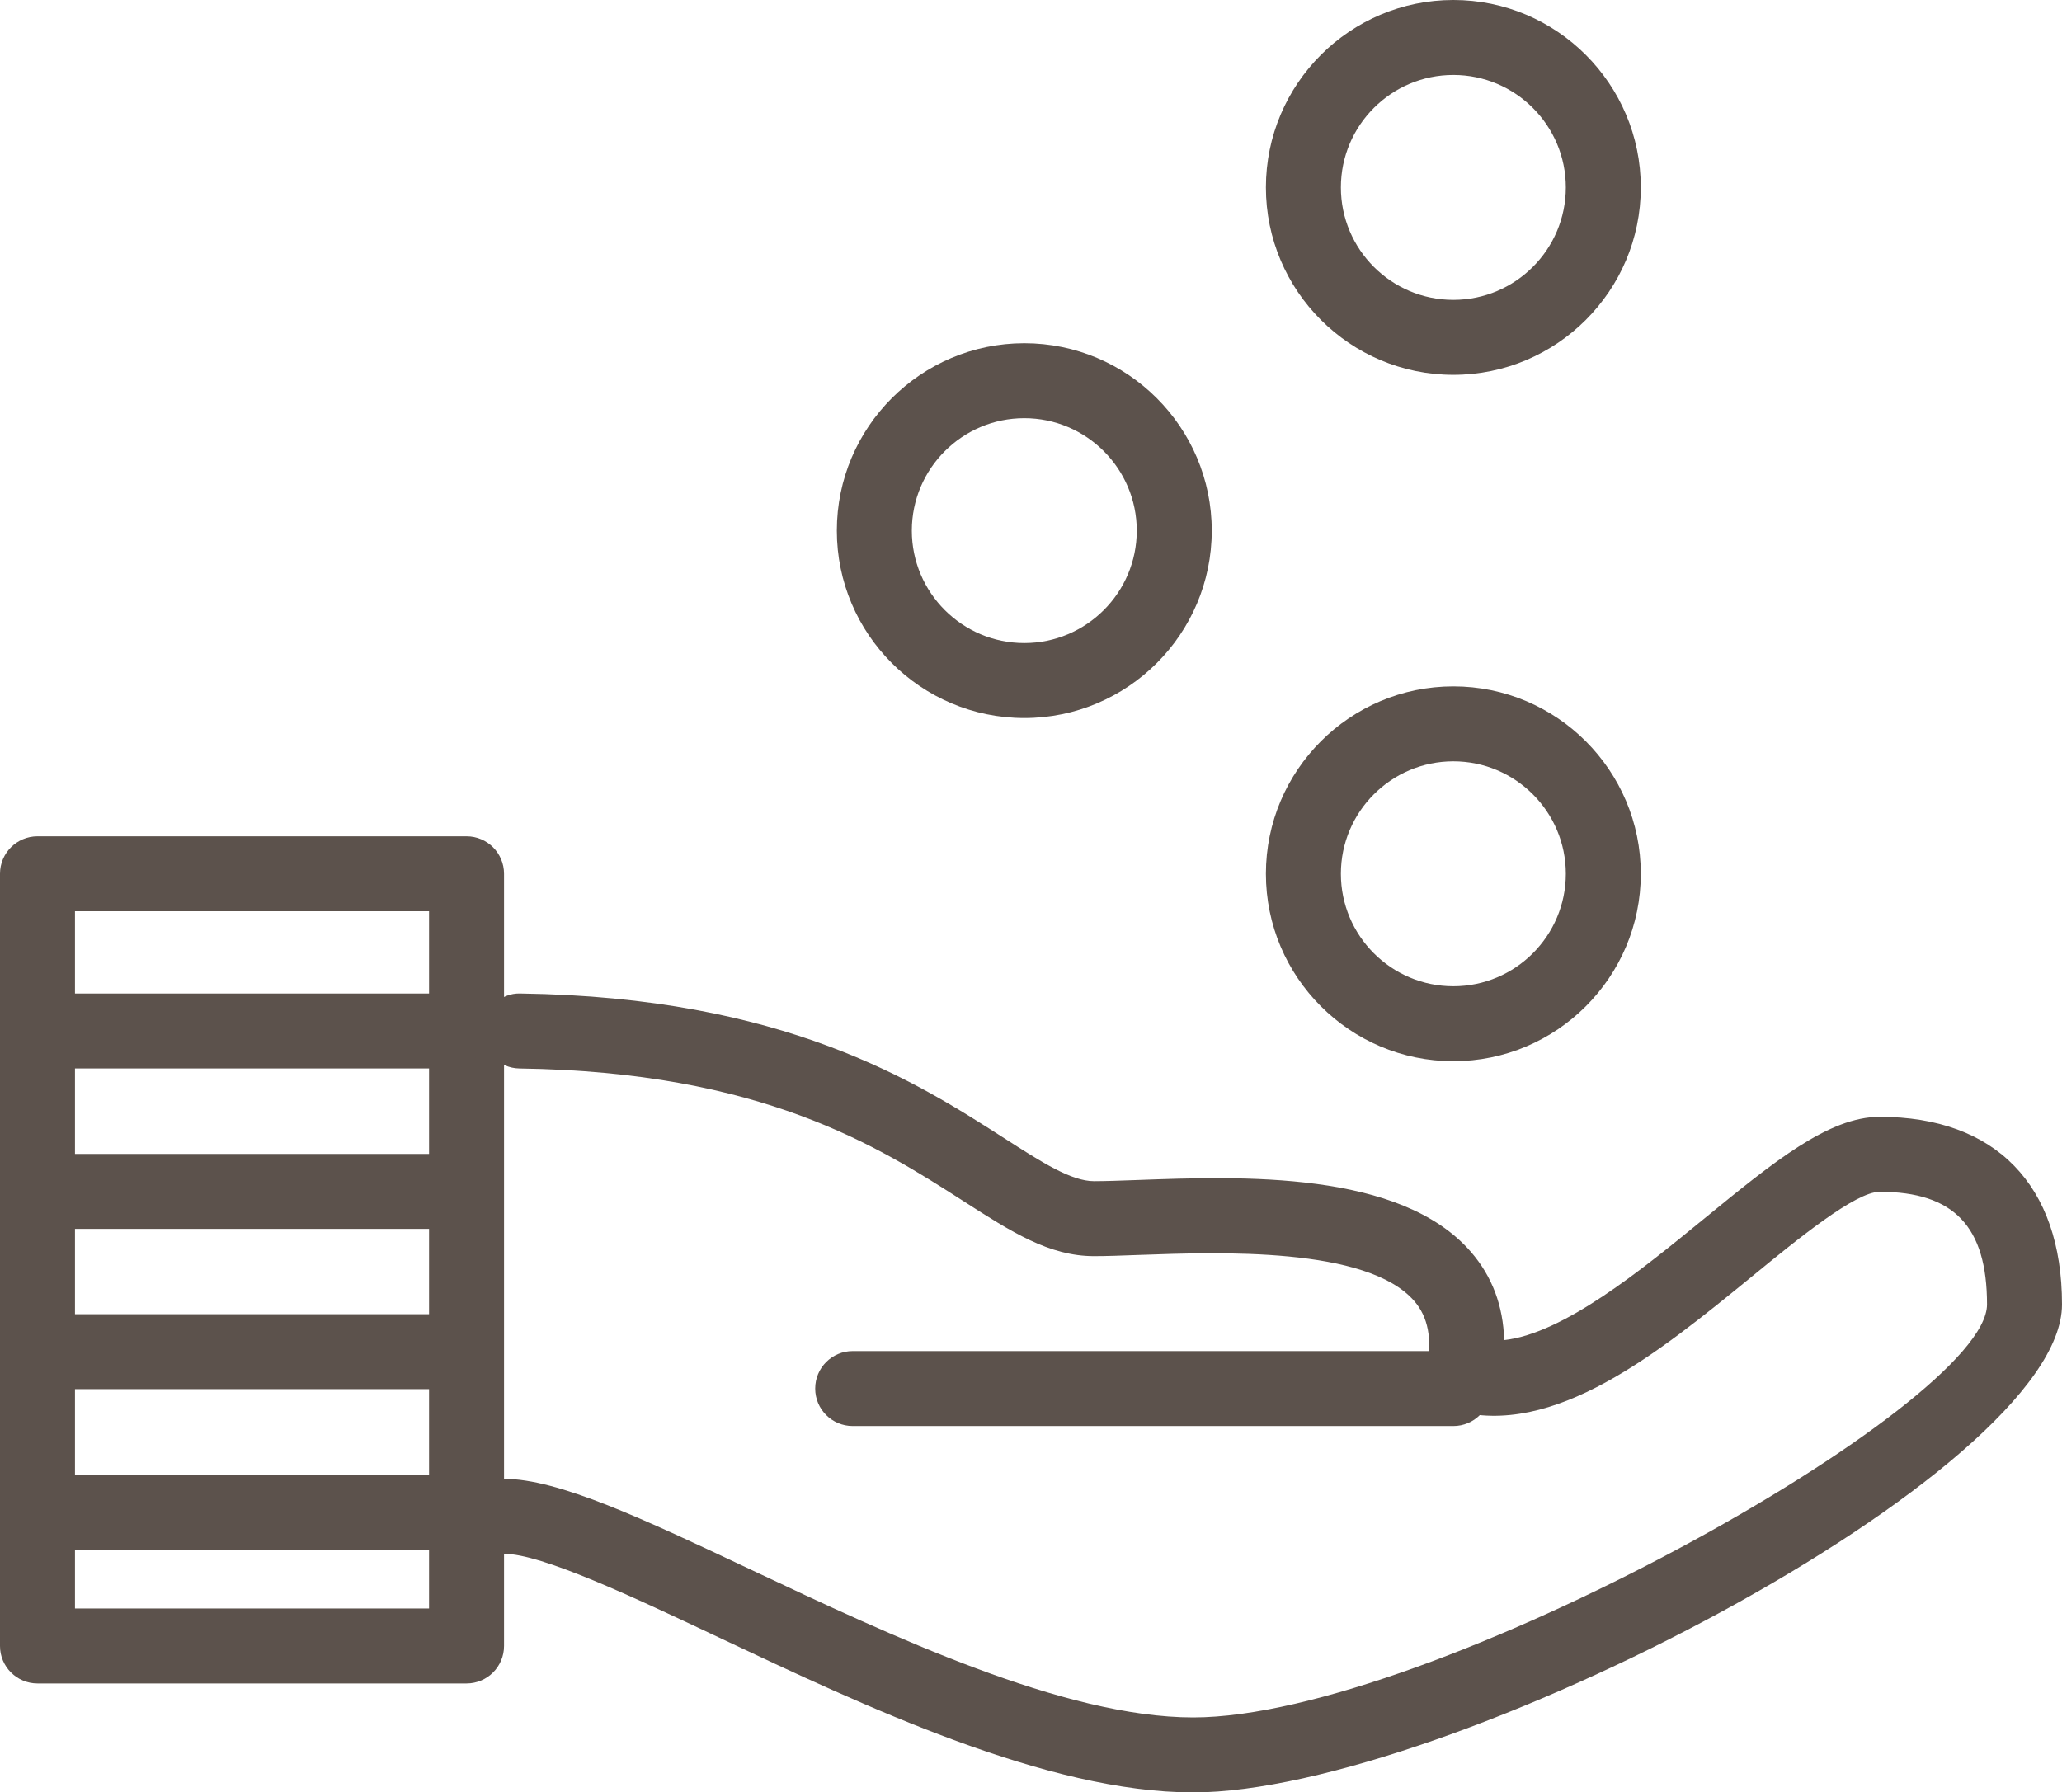 <?xml version="1.0" encoding="utf-8"?>
<!-- Generator: Adobe Illustrator 17.1.0, SVG Export Plug-In . SVG Version: 6.00 Build 0)  -->
<!DOCTYPE svg PUBLIC "-//W3C//DTD SVG 1.1//EN" "http://www.w3.org/Graphics/SVG/1.1/DTD/svg11.dtd">
<svg version="1.1" id="hand-coins" xmlns="http://www.w3.org/2000/svg" xmlns:xlink="http://www.w3.org/1999/xlink" x="0px" y="0px"
	 viewBox="0 0 1010 878.084" enable-background="new 0 0 1010 878.084" xml:space="preserve">
<g>
	<g id="hand-coins-hand-coins">
		<g>
			<path fill="#5C524C" d="M228.523,824.714H18.364C8.223,824.714,0,816.5,0,806.351V428.066
				c0-10.149,8.223-18.363,18.364-18.363h210.159c10.141,0,18.364,8.214,18.364,18.363v378.284
				C246.887,816.5,238.665,824.714,228.523,824.714L228.523,824.714z M36.727,787.986h173.433V446.431H36.727V787.986
				L36.727,787.986z"/>
		</g>
		<g>
			<path fill="#5C524C" d="M584.444,878.084c-71.571,0-160.61-42.036-232.155-75.822
				c-42.752-20.193-86.958-41.066-105.456-41.066c-10.141,0-18.363-8.214-18.363-18.364
				c0-10.149,8.222-18.363,18.363-18.363c26.729,0,68.397,19.672,121.14,44.582
				c68.227,32.208,153.142,72.307,216.472,72.307c115.273,0,388.829-152.863,388.829-202.305
				c0-38.18-16.213-55.198-52.582-55.198c-11.836,0-39.918,22.954-62.46,41.407
				c-45.622,37.283-97.324,79.588-146.211,65.582c-9.073-2.583-14.687-11.639-13.018-20.91
				c2.547-14.096,0.501-24.748-6.278-32.567c-23.096-26.648-95.655-23.977-134.642-22.578
				c-8.607,0.323-16.176,0.593-22.237,0.593c-21.905,0-40.421-11.872-63.869-26.918
				c-41.659-26.738-98.731-63.358-217.53-65.026c-10.141-0.144-18.247-8.482-18.104-18.614
				c0.152-10.15,8.778-18.525,18.624-18.112c129.29,1.828,194.011,43.362,236.844,70.835
				c18.381,11.801,32.898,21.108,44.035,21.108c5.704,0,12.804-0.27,20.91-0.556
				c51.397-1.884,129.102-4.734,163.731,35.203c10.4,11.997,15.834,26.487,16.284,43.22
				c29.285-3.337,66.999-34.165,98.201-59.7c33.966-27.762,60.776-49.694,85.721-49.694
				c56.76,0,89.309,33.499,89.309,91.927C1010,721.239,708.11,878.084,584.444,878.084L584.444,878.084z"/>
		</g>
		<g>
			<path fill="#5C524C" d="M711.878,698.607H417.665c-10.141,0-18.364-8.213-18.364-18.363
				c0-10.15,8.223-18.363,18.364-18.363h294.213c10.149,0,18.364,8.213,18.364,18.363
				C730.242,690.394,722.027,698.607,711.878,698.607L711.878,698.607z"/>
		</g>
		<g>
			<path fill="#5C524C" d="M711.878,519.886c-50.627,0-91.819-41.193-91.819-91.819
				c0-50.626,41.192-91.818,91.819-91.818c50.626,0,91.816,41.192,91.816,91.818
				C803.694,478.692,762.504,519.886,711.878,519.886L711.878,519.886z M711.878,372.976
				c-30.379,0-55.091,24.712-55.091,55.091c0,30.38,24.712,55.092,55.091,55.092
				c30.378,0,55.091-24.712,55.091-55.092C766.969,397.688,742.256,372.976,711.878,372.976L711.878,372.976z"/>
		</g>
		<g>
			<path fill="#5C524C" d="M501.718,351.761c-50.626,0-91.818-41.174-91.818-91.801
				c0-50.625,41.192-91.818,91.818-91.818s91.819,41.193,91.819,91.818
				C593.537,310.586,552.344,351.761,501.718,351.761L501.718,351.761z M501.718,204.87
				c-30.378,0-55.09,24.712-55.09,55.09c0,30.361,24.712,55.073,55.09,55.073
				c30.378,0,55.09-24.712,55.09-55.073C556.809,229.582,532.097,204.87,501.718,204.87L501.718,204.87z"/>
		</g>
		<g>
			<path fill="#5C524C" d="M711.878,183.636c-50.627,0-91.819-41.192-91.819-91.818C620.059,41.193,661.251,0,711.878,0
				c50.626,0,91.816,41.193,91.816,91.818C803.694,142.444,762.504,183.636,711.878,183.636L711.878,183.636z
				 M711.878,36.727c-30.379,0-55.091,24.712-55.091,55.09c0,30.38,24.712,55.092,55.091,55.092
				c30.378,0,55.091-24.712,55.091-55.092C766.969,61.44,742.256,36.727,711.878,36.727L711.878,36.727z"/>
		</g>
		<g>
			<g>
				<path fill="#5C524C" d="M220.283,523.436H21.601c-10.141,0-18.363-8.213-18.363-18.363
					c0-10.15,8.222-18.363,18.363-18.363h198.683c10.141,0,18.364,8.213,18.364,18.363
					C238.647,515.223,230.424,523.436,220.283,523.436L220.283,523.436z"/>
			</g>
			<g>
				<path fill="#5C524C" d="M220.283,602.019H21.601c-10.141,0-18.363-8.214-18.363-18.364
					c0-10.149,8.222-18.363,18.363-18.363h198.683c10.141,0,18.364,8.214,18.364,18.363
					C238.647,593.806,230.424,602.019,220.283,602.019L220.283,602.019z"/>
			</g>
			<g>
				<path fill="#5C524C" d="M220.283,680.531H21.601c-10.141,0-18.363-8.214-18.363-18.364s8.222-18.363,18.363-18.363
					h198.683c10.141,0,18.364,8.213,18.364,18.363S230.424,680.531,220.283,680.531L220.283,680.531z"/>
			</g>
			<g>
				<path fill="#5C524C" d="M220.283,759.114H21.601c-10.141,0-18.363-8.214-18.363-18.363
					c0-10.15,8.222-18.364,18.363-18.364h198.683c10.141,0,18.364,8.214,18.364,18.364
					C238.647,750.9,230.424,759.114,220.283,759.114L220.283,759.114z"/>
			</g>
		</g>
	</g>
</g>
</svg>
